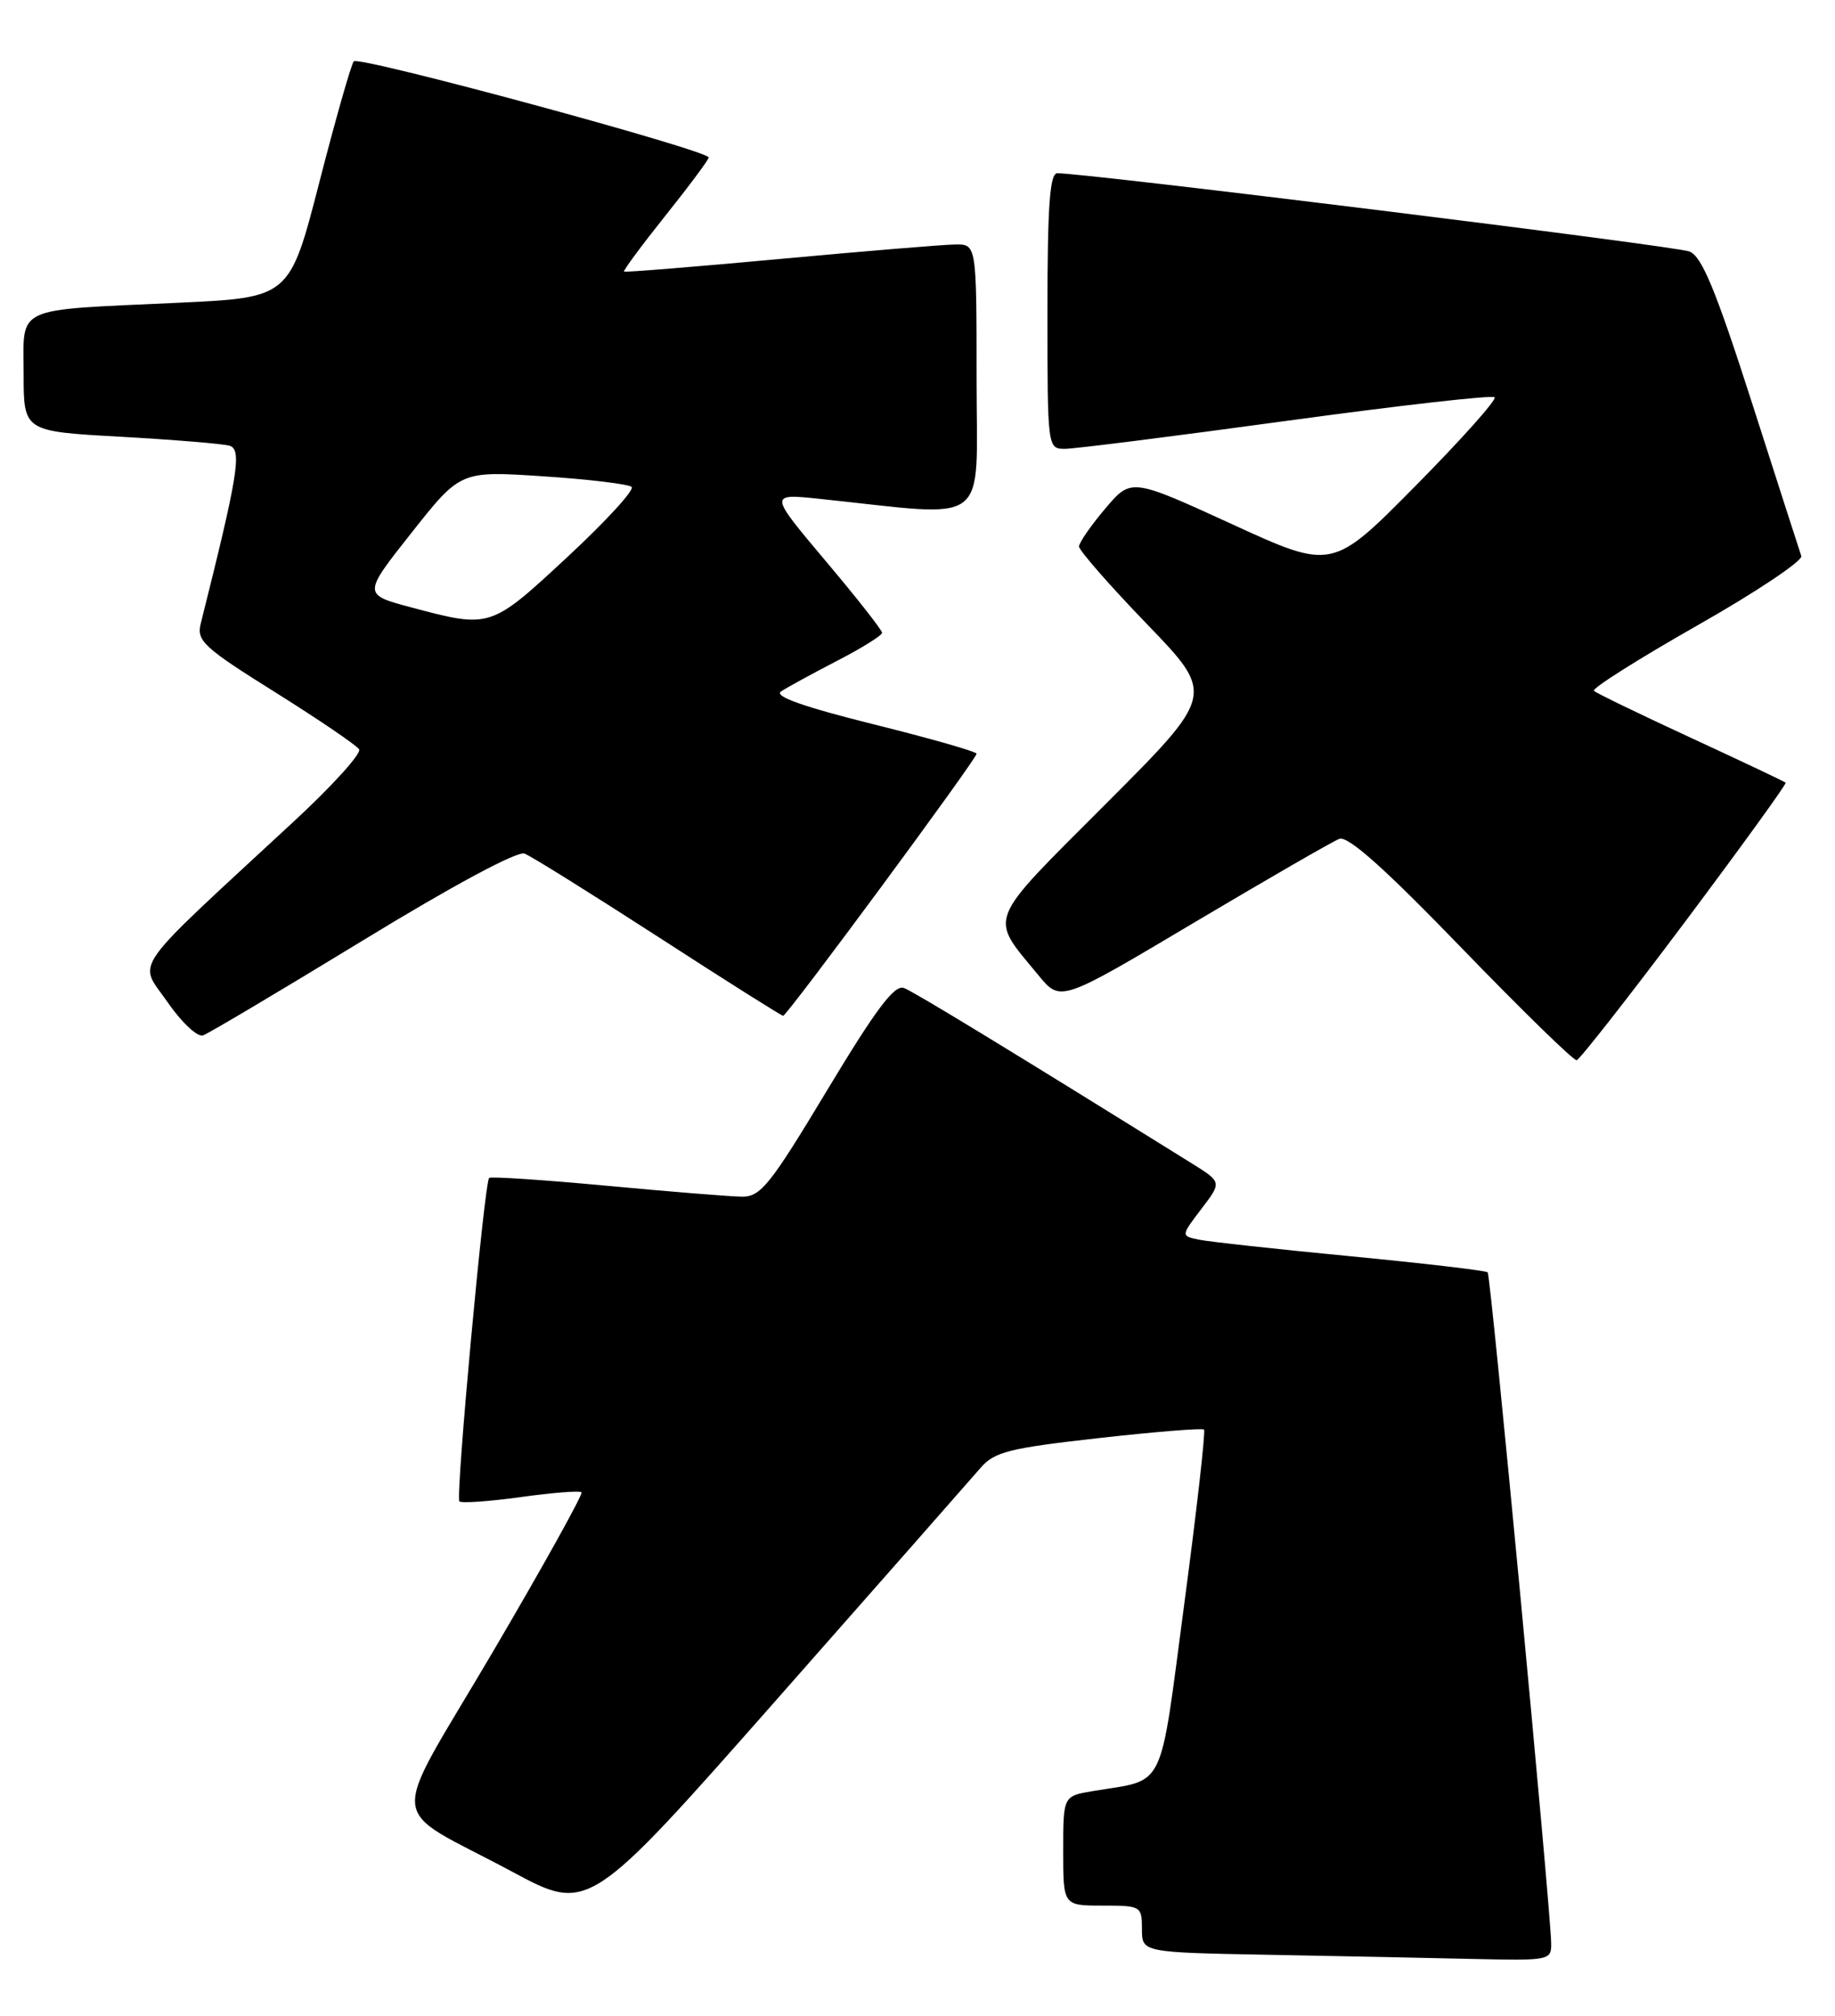 <?xml version="1.0" encoding="UTF-8" standalone="no"?>
<!DOCTYPE svg PUBLIC "-//W3C//DTD SVG 1.1//EN" "http://www.w3.org/Graphics/SVG/1.1/DTD/svg11.dtd" >
<svg xmlns="http://www.w3.org/2000/svg" xmlns:xlink="http://www.w3.org/1999/xlink" version="1.1" viewBox="0 0 233 256">
 <g >
 <path fill="currentColor"
d=" M 196.96 246.75 C 196.87 242.14 189.29 161.96 188.90 161.58 C 188.68 161.36 180.85 160.44 171.50 159.54 C 162.15 158.64 153.47 157.69 152.22 157.43 C 149.94 156.95 149.94 156.95 152.54 153.53 C 155.15 150.12 155.15 150.12 151.32 147.74 C 128.35 133.44 116.09 125.97 114.78 125.47 C 113.58 125.01 111.24 128.13 105.04 138.43 C 97.77 150.52 96.58 152.00 94.19 151.97 C 92.71 151.95 84.97 151.33 77.00 150.58 C 69.03 149.84 62.33 149.39 62.11 149.59 C 61.50 150.15 57.82 190.15 58.33 190.67 C 58.59 190.92 62.09 190.68 66.12 190.12 C 70.14 189.56 73.62 189.29 73.84 189.51 C 74.06 189.73 69.01 198.82 62.62 209.71 C 49.16 232.61 48.85 229.01 65.04 237.70 C 74.74 242.91 74.74 242.91 98.62 215.83 C 111.75 200.94 123.40 187.70 124.50 186.42 C 126.25 184.38 128.11 183.91 139.50 182.63 C 146.65 181.83 152.67 181.34 152.88 181.55 C 153.09 181.76 151.97 191.70 150.38 203.63 C 147.16 227.91 148.14 225.89 138.75 227.46 C 135.00 228.09 135.00 228.09 135.00 235.05 C 135.00 242.00 135.00 242.00 140.00 242.00 C 144.88 242.00 145.00 242.07 145.00 244.98 C 145.00 247.95 145.00 247.95 161.25 248.25 C 170.19 248.42 181.89 248.65 187.25 248.78 C 196.77 248.99 197.00 248.95 196.96 246.75 Z  M 213.95 117.08 C 221.12 107.50 226.88 99.54 226.73 99.40 C 226.59 99.25 221.17 96.69 214.69 93.69 C 208.22 90.70 202.68 88.02 202.39 87.73 C 202.10 87.44 207.99 83.71 215.48 79.45 C 222.97 75.20 228.93 71.21 228.72 70.61 C 228.51 70.00 225.69 61.23 222.45 51.13 C 217.87 36.86 216.10 32.57 214.53 31.94 C 212.82 31.25 138.01 21.99 134.25 22.00 C 133.30 22.00 133.00 26.17 133.00 39.50 C 133.00 56.91 133.01 57.00 135.22 57.00 C 136.44 57.00 149.10 55.40 163.34 53.45 C 177.59 51.50 189.48 50.15 189.78 50.45 C 190.08 50.75 185.56 55.81 179.74 61.70 C 169.16 72.41 169.16 72.41 156.40 66.55 C 143.63 60.70 143.63 60.70 140.33 64.60 C 138.52 66.74 137.02 68.90 137.01 69.40 C 137.01 69.89 140.88 74.33 145.63 79.25 C 154.27 88.21 154.27 88.21 140.44 102.06 C 125.04 117.49 125.55 116.19 131.88 123.88 C 134.66 127.26 134.66 127.26 151.58 117.19 C 160.89 111.66 169.20 106.86 170.06 106.53 C 171.15 106.11 175.81 110.27 185.56 120.36 C 193.23 128.29 199.81 134.72 200.20 134.64 C 200.58 134.56 206.77 126.66 213.95 117.08 Z  M 46.08 119.43 C 57.50 112.45 65.69 108.05 66.60 108.40 C 67.44 108.72 75.08 113.49 83.59 118.99 C 92.09 124.50 99.23 129.00 99.44 129.00 C 99.94 129.00 124.00 96.40 124.00 95.72 C 124.00 95.45 118.11 93.77 110.91 91.98 C 102.05 89.77 98.26 88.43 99.16 87.82 C 99.90 87.32 103.09 85.58 106.25 83.94 C 109.41 82.31 112.00 80.70 112.00 80.36 C 112.00 80.02 108.77 75.90 104.81 71.21 C 97.63 62.68 97.63 62.68 104.06 63.35 C 126.09 65.66 124.00 67.26 124.00 48.14 C 124.00 31.00 124.00 31.00 121.25 31.05 C 119.74 31.07 109.72 31.90 99.00 32.89 C 88.28 33.88 79.38 34.60 79.24 34.49 C 79.09 34.39 81.45 31.20 84.48 27.40 C 87.51 23.61 89.99 20.27 89.99 20.00 C 89.98 19.10 45.54 7.05 44.92 7.79 C 44.59 8.18 42.62 15.09 40.55 23.14 C 36.78 37.79 36.78 37.79 22.64 38.45 C 1.53 39.43 3.00 38.75 3.00 47.47 C 3.00 54.78 3.00 54.78 15.25 55.46 C 21.99 55.84 28.23 56.35 29.13 56.60 C 30.76 57.06 30.24 60.26 25.49 79.19 C 24.94 81.38 25.84 82.22 34.95 87.92 C 40.49 91.39 45.28 94.65 45.60 95.16 C 45.92 95.68 42.20 99.79 37.34 104.29 C 16.09 123.97 17.56 121.89 21.24 127.22 C 23.05 129.84 25.07 131.74 25.78 131.49 C 26.49 131.24 35.62 125.81 46.08 119.43 Z  M 52.27 77.15 C 46.05 75.50 46.05 75.50 52.26 67.65 C 58.47 59.79 58.47 59.79 68.99 60.49 C 74.77 60.87 79.82 61.48 80.20 61.84 C 80.59 62.21 76.91 66.22 72.03 70.75 C 62.28 79.81 62.28 79.81 52.27 77.15 Z "/>
</g>
</svg>